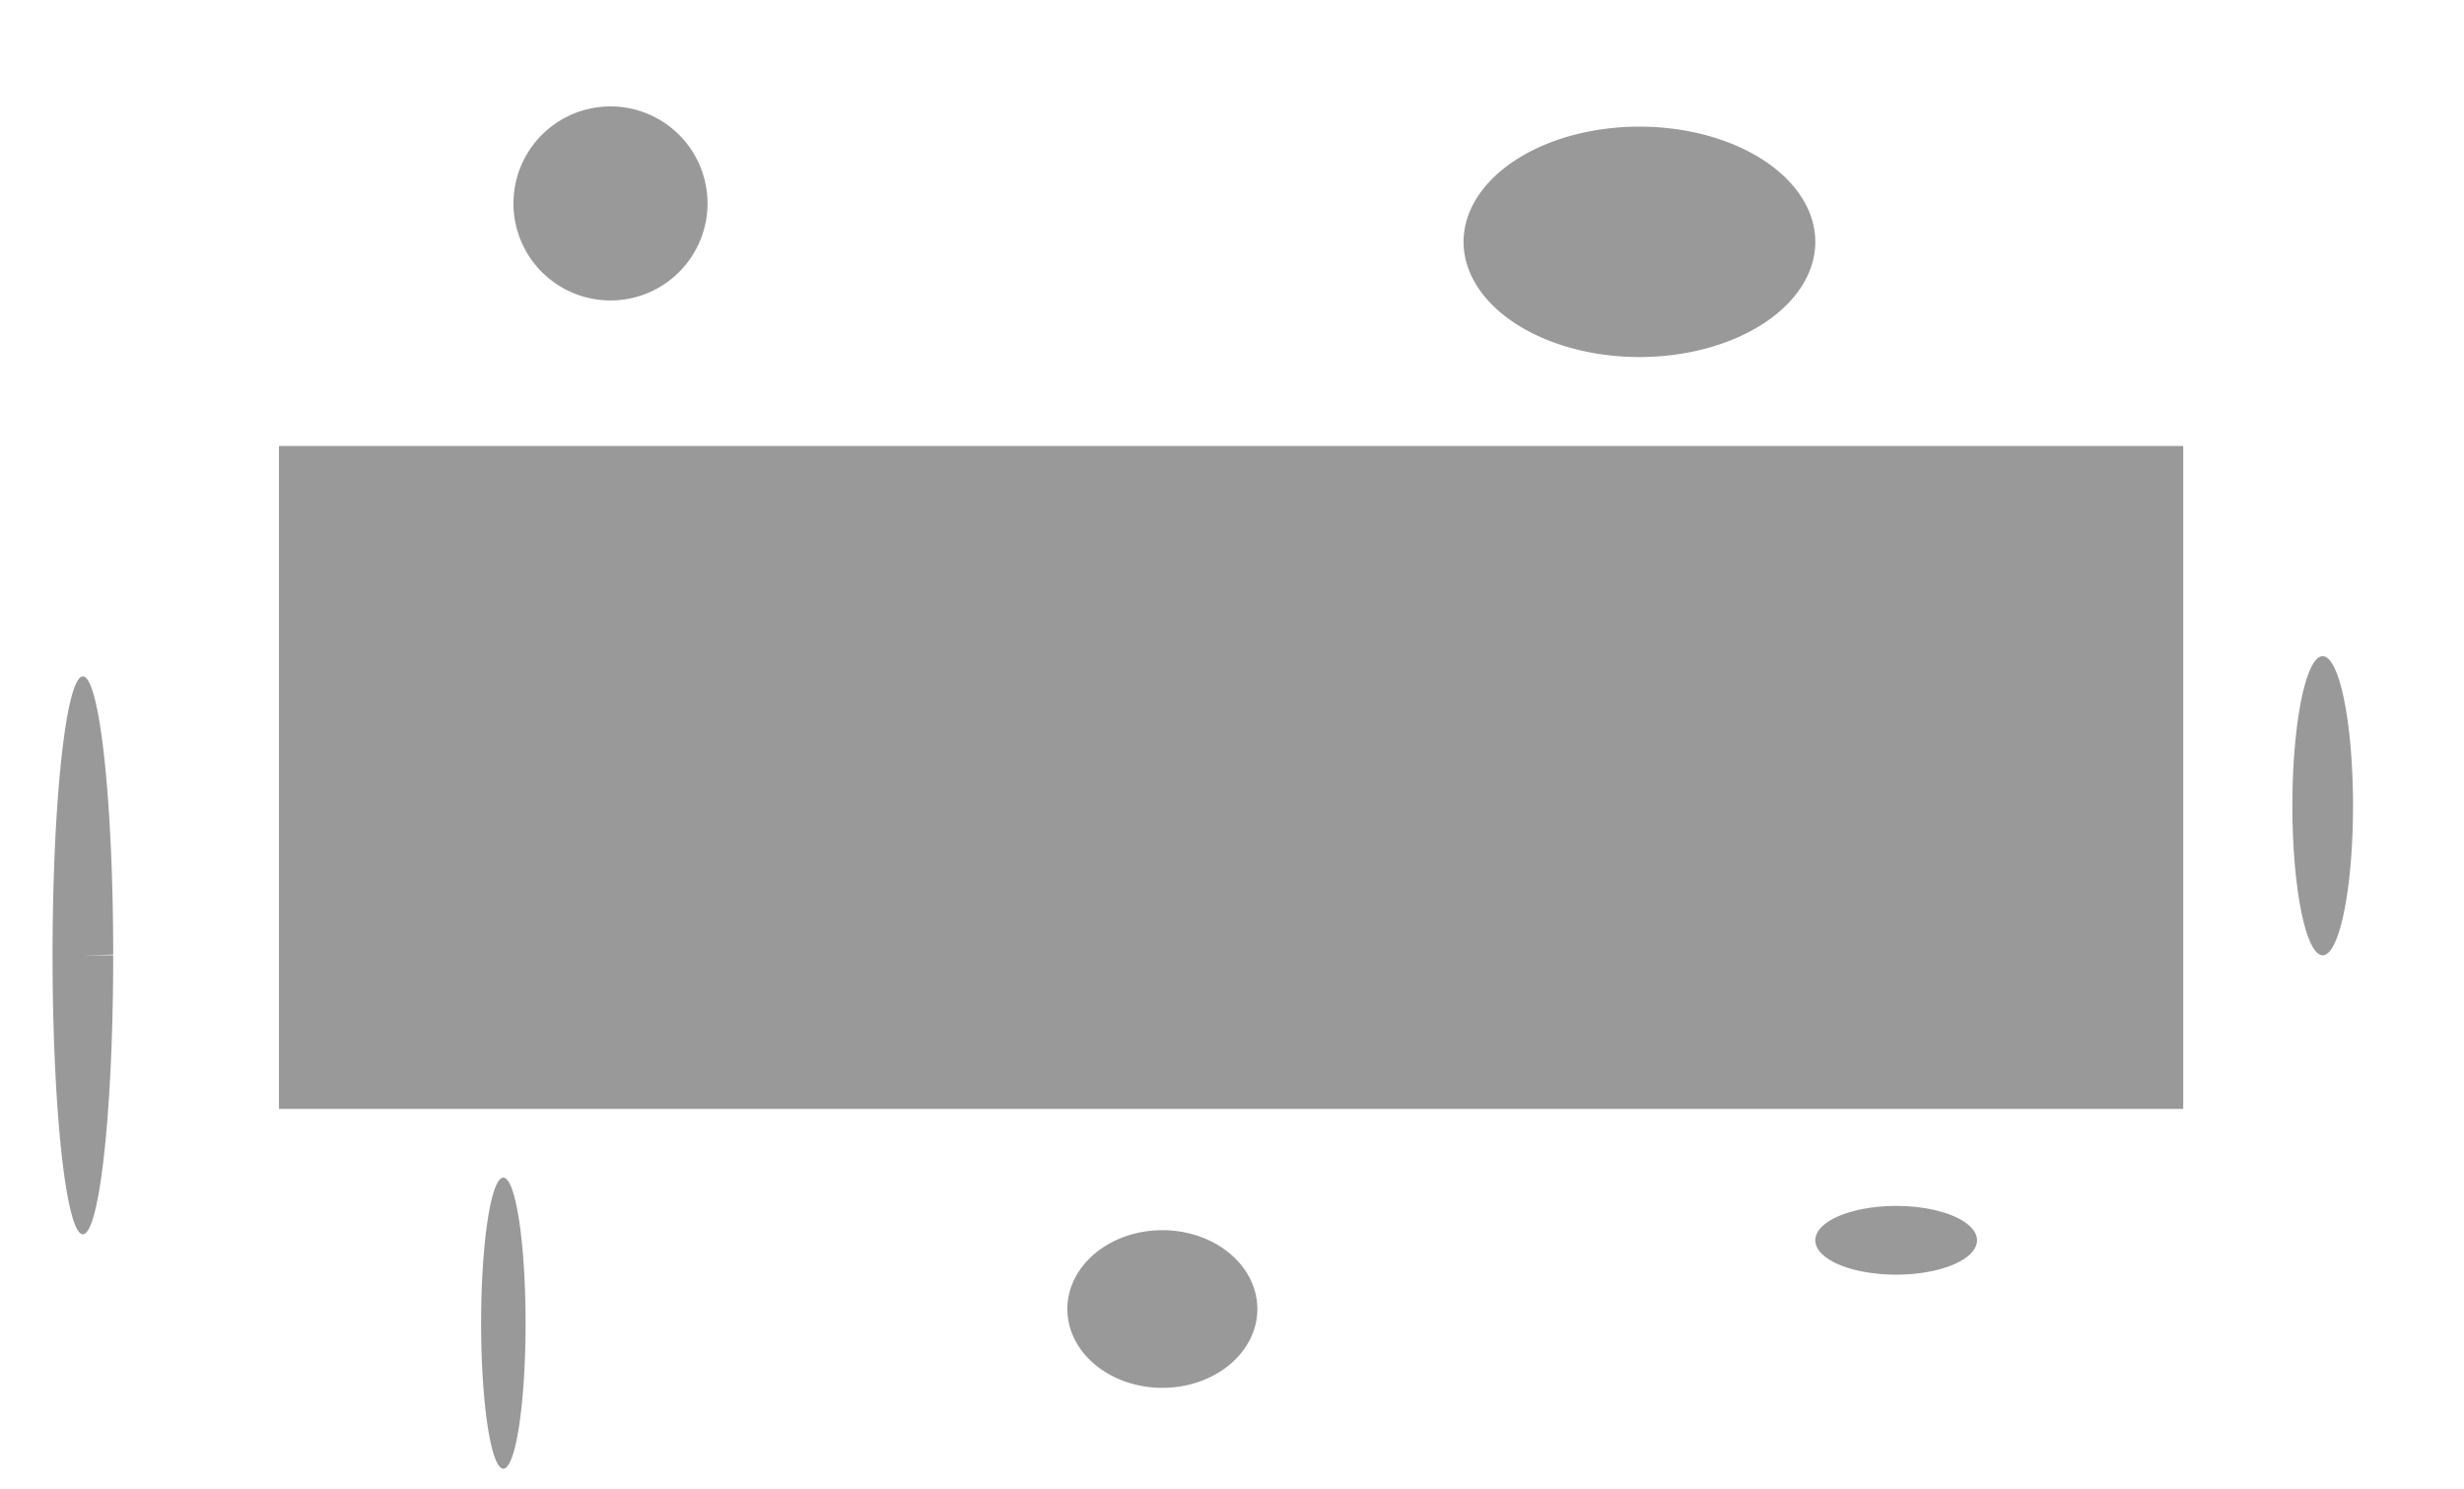 <?xml version="1.0" encoding="UTF-8" standalone="no"?>
<!-- Created with Inkscape (http://www.inkscape.org/) -->

<svg
   xmlns:dc="http://purl.org/dc/elements/1.1/"
   xmlns:cc="http://creativecommons.org/ns#"
   xmlns:rdf="http://www.w3.org/1999/02/22-rdf-syntax-ns#"
   xmlns:svg="http://www.w3.org/2000/svg"
   xmlns="http://www.w3.org/2000/svg"
   xmlns:xlink="http://www.w3.org/1999/xlink"
   xmlns:sodipodi="http://sodipodi.sourceforge.net/DTD/sodipodi-0.dtd"
   xmlns:inkscape="http://www.inkscape.org/namespaces/inkscape"
   width="491.429mm"
   height="297mm"
   viewBox="0 0 1741.284 1052.362"
   id="svg4227"
   version="1.1"
   inkscape:version="0.91 r13725"
   sodipodi:docname="2.svg">
  <defs
     id="defs4229" />
  <sodipodi:namedview
     id="base"
     pagecolor="#ffffff"
     bordercolor="#666666"
     borderopacity="1.0"
     inkscape:pageopacity="0.0"
     inkscape:pageshadow="2"
     inkscape:zoom="0.35"
     inkscape:cx="1019.4785"
     inkscape:cy="520"
     inkscape:document-units="px"
     inkscape:current-layer="layer1"
     showgrid="false"
     inkscape:window-width="1305"
     inkscape:window-height="744"
     inkscape:window-x="61"
     inkscape:window-y="24"
     inkscape:window-maximized="1" />
  <g
     inkscape:label="Layer 1"
     inkscape:groupmode="layer"
     id="layer1">
    <rect
       style="fill:#999999"
       id="rect4459"
       width="1345.714"
       height="468.571"
       x="197.143"
       y="315.219" />
    <path
       style="fill:#999999"
       id="path4461"
       sodipodi:type="arc"
       sodipodi:cx="431.42856"
       sodipodi:cy="143.79076"
       sodipodi:rx="68.571426"
       sodipodi:ry="68.571426"
       sodipodi:start="0"
       sodipodi:end="6.2812829"
       sodipodi:open="true"
       d="m 500,143.791 a 68.571,68.571 0 0 1 -68.539,68.571 68.571,68.571 0 0 1 -68.604,-68.506 68.571,68.571 0 0 1 68.474,-68.637 68.571,68.571 0 0 1 68.669,68.441" />
    <path
       style="fill:#999999"
       id="path4463"
       sodipodi:type="arc"
       sodipodi:cx="1158.5714"
       sodipodi:cy="170.93361"
       sodipodi:rx="124.28571"
       sodipodi:ry="81.428574"
       sodipodi:start="0"
       sodipodi:end="6.2812829"
       sodipodi:open="true"
       d="m 1282.857,170.934 a 124.286,81.429 0 0 1 -124.227,81.429 124.286,81.429 0 0 1 -124.345,-81.351 124.286,81.429 0 0 1 124.108,-81.506 124.286,81.429 0 0 1 124.463,81.274" />
    <path
       style="fill:#999999"
       id="path4465"
       sodipodi:type="arc"
       sodipodi:cx="1641.4286"
       sodipodi:cy="569.50507"
       sodipodi:rx="21.428572"
       sodipodi:ry="105.71429"
       sodipodi:start="0"
       sodipodi:end="6.2812829"
       sodipodi:open="true"
       d="M 1662.857,569.505 A 21.429,105.714 0 0 1 1641.439,675.219 21.429,105.714 0 0 1 1620,569.606 a 21.429,105.714 0 0 1 21.398,-105.815 21.429,105.714 0 0 1 21.459,105.513" />
    <a xlink:href="">
    <path 
       style="fill:#999999"
       id="path4467"
       sodipodi:type="arc"
       sodipodi:cx="1340"
       sodipodi:cy="876.64789"
       sodipodi:rx="57.142857"
       sodipodi:ry="24.285715"
       sodipodi:start="0"
       sodipodi:end="6.2812829"
       sodipodi:open="true"
       d="m 1397.143,876.648 a 57.143,24.286 0 0 1 -57.116,24.286 57.143,24.286 0 0 1 -57.17,-24.263 57.143,24.286 0 0 1 57.061,-24.309 57.143,24.286 0 0 1 57.224,24.239"
       onclick="#800000"
       onmouseover="#800000"
       onmouseout="#800000" /></a>
    <path
       style="fill:#999999"
       id="path4469"
       sodipodi:type="arc"
       sodipodi:cx="821.42859"
       sodipodi:cy="925.2193"
       sodipodi:rx="67.14286"
       sodipodi:ry="55.714287"
       sodipodi:start="0"
       sodipodi:end="6.2812829"
       sodipodi:open="true"
       d="m 888.571,925.219 a 67.143,55.714 0 0 1 -67.111,55.714 67.143,55.714 0 0 1 -67.175,-55.661 67.143,55.714 0 0 1 67.047,-55.767 67.143,55.714 0 0 1 67.239,55.608" />
    <path
       style="fill:#999999"
       id="path4471"
       sodipodi:type="arc"
       sodipodi:cx="355.71429"
       sodipodi:cy="935.2193"
       sodipodi:rx="15.714286"
       sodipodi:ry="102.85714"
       sodipodi:start="0"
       sodipodi:end="6.2812829"
       sodipodi:open="true"
       d="m 371.429,935.219 a 15.714,102.857 0 0 1 -15.707,102.857 15.714,102.857 0 0 1 -15.722,-102.759 15.714,102.857 0 0 1 15.692,-102.955 15.714,102.857 0 0 1 15.737,102.661" />
    <path
       style="fill:#999999"
       id="path4473"
       sodipodi:type="arc"
       sodipodi:cx="58.57143"
       sodipodi:cy="675.2193"
       sodipodi:rx="21.428572"
       sodipodi:ry="197.14285"
       sodipodi:start="0"
       sodipodi:end="6.2807947"
       d="M 80,675.219 A 21.429,197.143 0 0 1 58.584,872.362 21.429,197.143 0 0 1 37.143,675.455 21.429,197.143 0 0 1 58.533,478.077 21.429,197.143 0 0 1 80,674.748 L 58.571,675.219 Z" />
  </g>
</svg>
